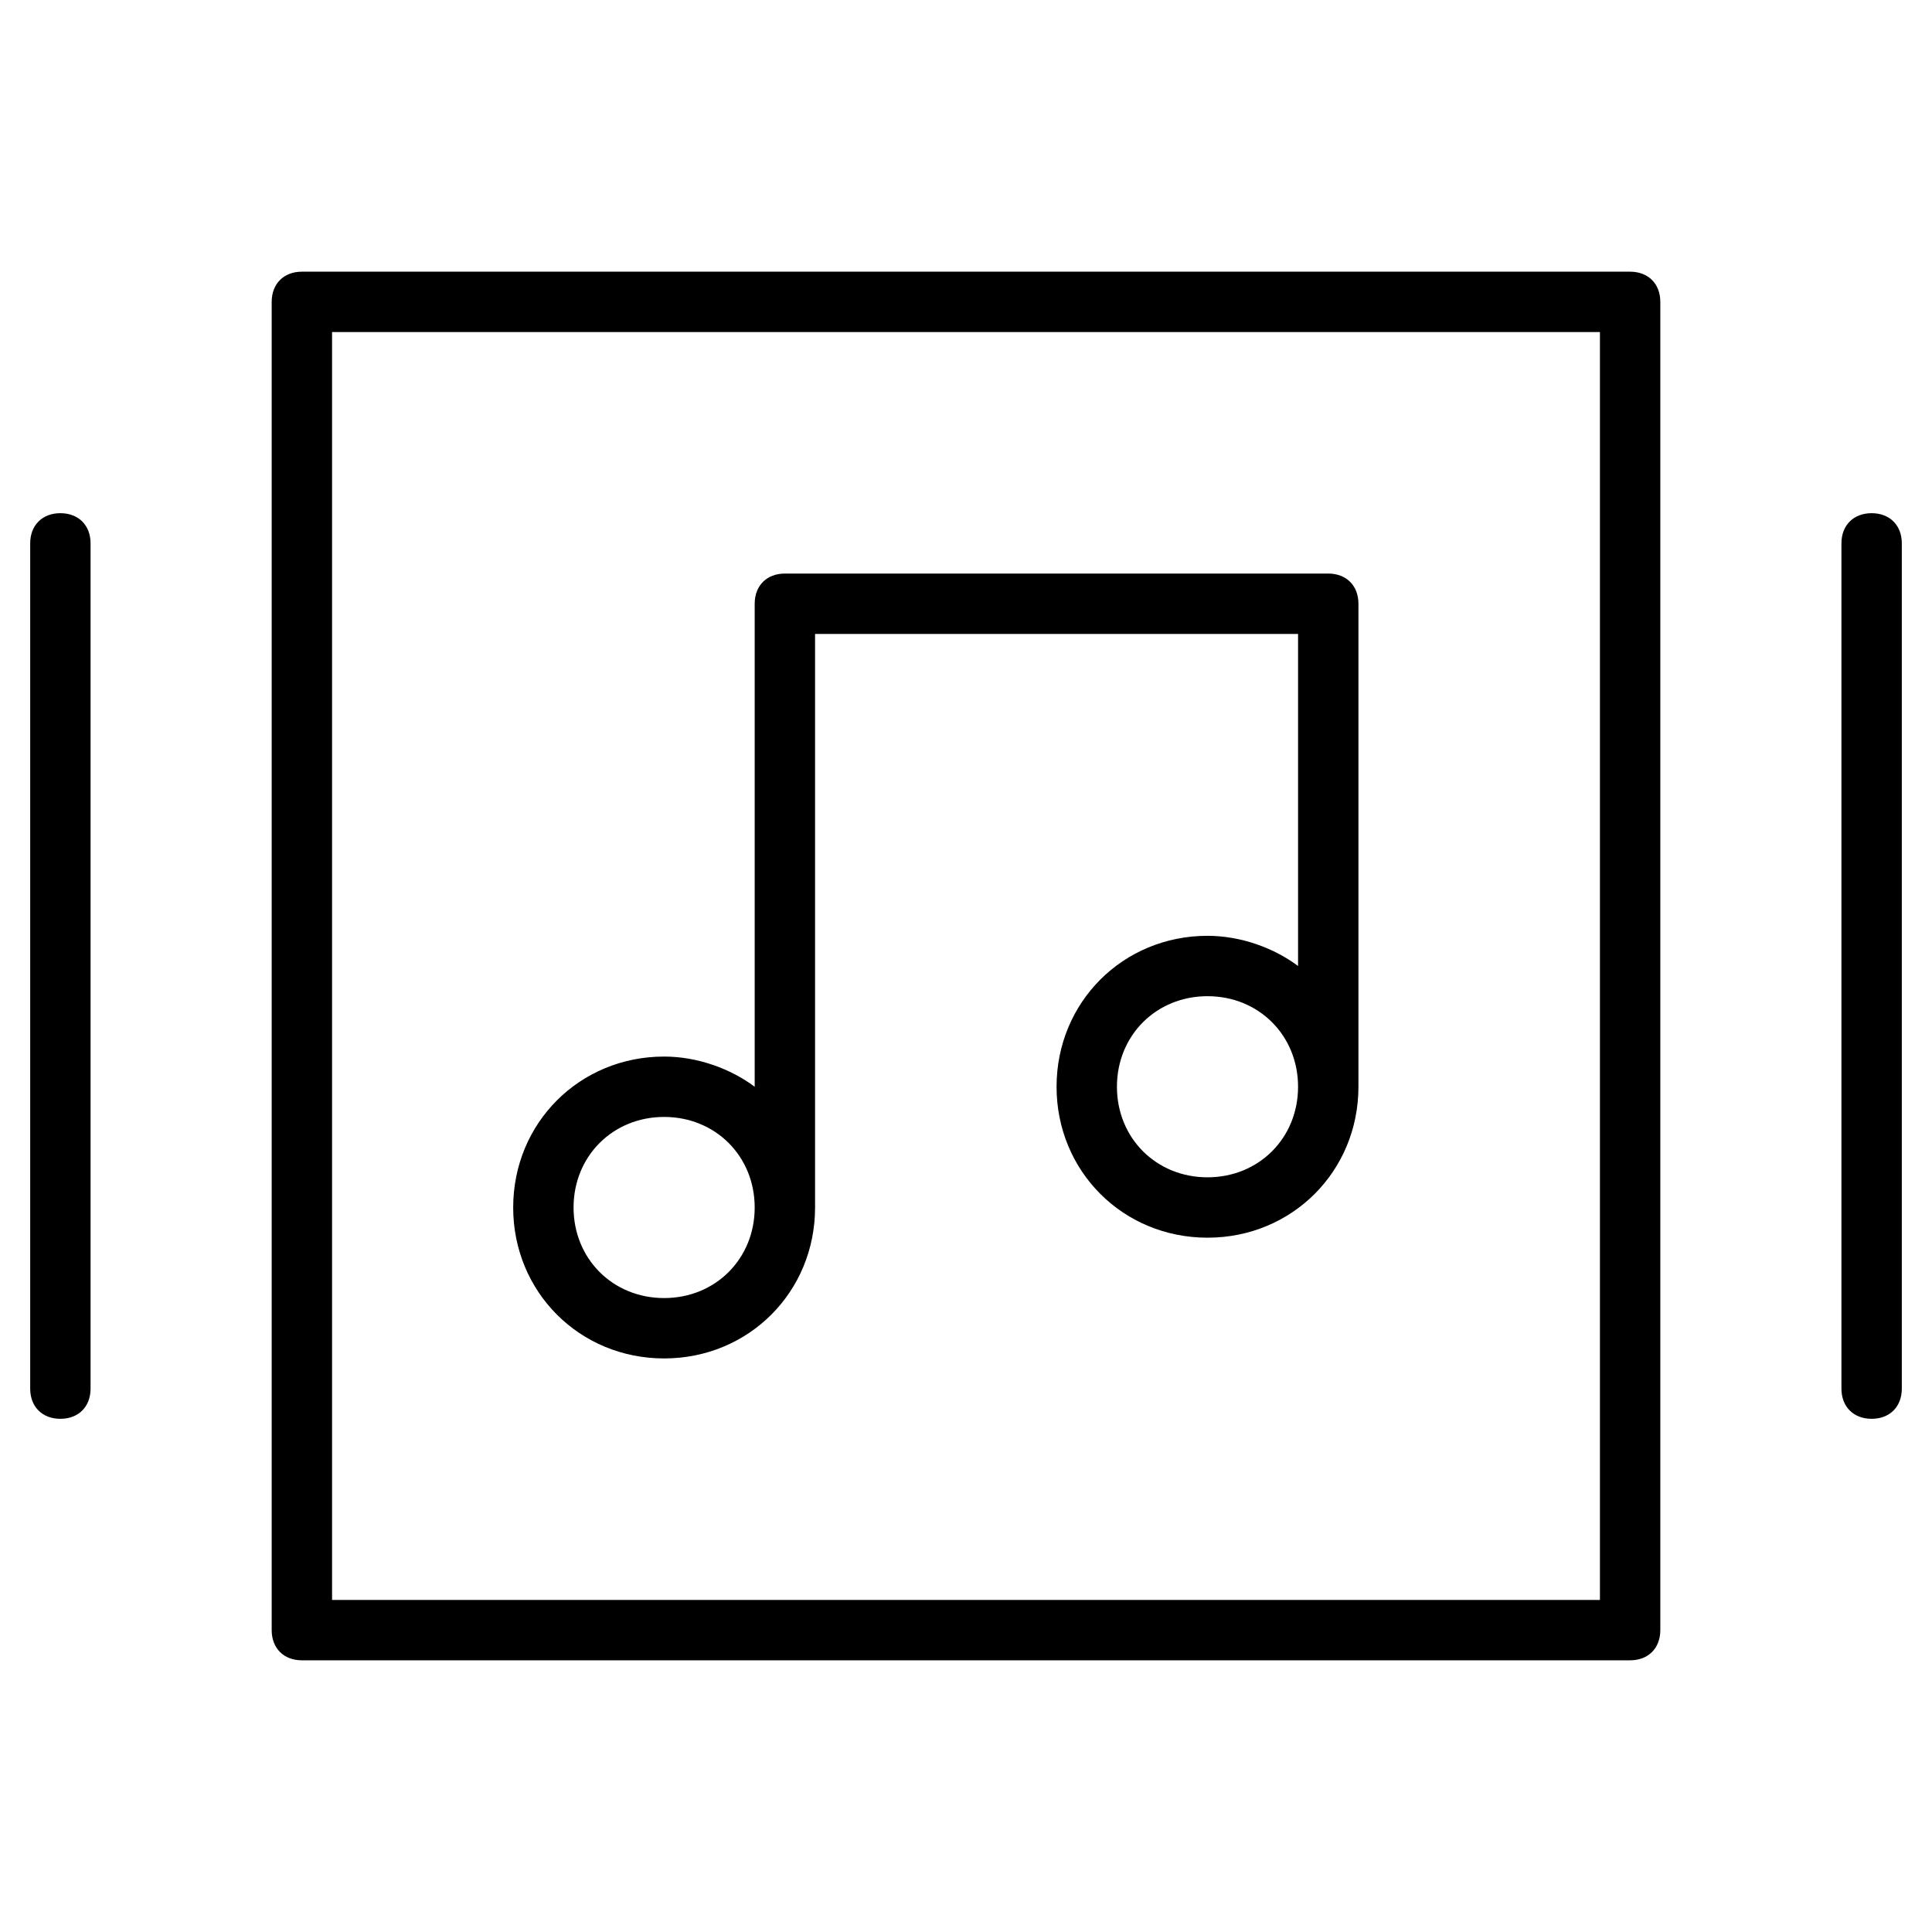 <?xml version="1.0" encoding="utf-8"?>
<!-- Generator: Adobe Illustrator 19.1.0, SVG Export Plug-In . SVG Version: 6.00 Build 0)  -->
<!DOCTYPE svg PUBLIC "-//W3C//DTD SVG 1.1//EN" "http://www.w3.org/Graphics/SVG/1.1/DTD/svg11.dtd">
<svg version="1.1" id="Layer_1" xmlns="http://www.w3.org/2000/svg" xmlns:xlink="http://www.w3.org/1999/xlink" x="0px" y="0px"
	 width="64px" height="64px" viewBox="0 0 64 64" enable-background="new 0 0 64 64" xml:space="preserve">
<path d="M54,55c0.6,0,1-0.4,1-1V10c0-0.6-0.4-1-1-1H10c-0.6,0-1,0.4-1,1v44c0,0.6,0.4,1,1,1H54z M11,11h42v42H11V11z"/>
<path d="M2,47c0.6,0,1-0.4,1-1V18c0-0.6-0.4-1-1-1s-1,0.4-1,1v28C1,46.6,1.4,47,2,47z"/>
<path d="M62,17c-0.6,0-1,0.4-1,1v28c0,0.6,0.4,1,1,1s1-0.4,1-1V18C63,17.4,62.6,17,62,17z"/>
<path d="M44,19H26c-0.6,0-1,0.4-1,1v16c-0.8-0.6-1.9-1-3-1c-2.8,0-5,2.2-5,5s2.2,5,5,5s5-2.2,5-5V21h16v11c-0.8-0.6-1.9-1-3-1
	c-2.8,0-5,2.2-5,5s2.2,5,5,5s5-2.2,5-5V20C45,19.4,44.6,19,44,19z M22,43c-1.7,0-3-1.3-3-3s1.3-3,3-3s3,1.3,3,3S23.7,43,22,43z
	 M40,39c-1.7,0-3-1.3-3-3s1.3-3,3-3s3,1.3,3,3S41.7,39,40,39z"/>
</svg>
